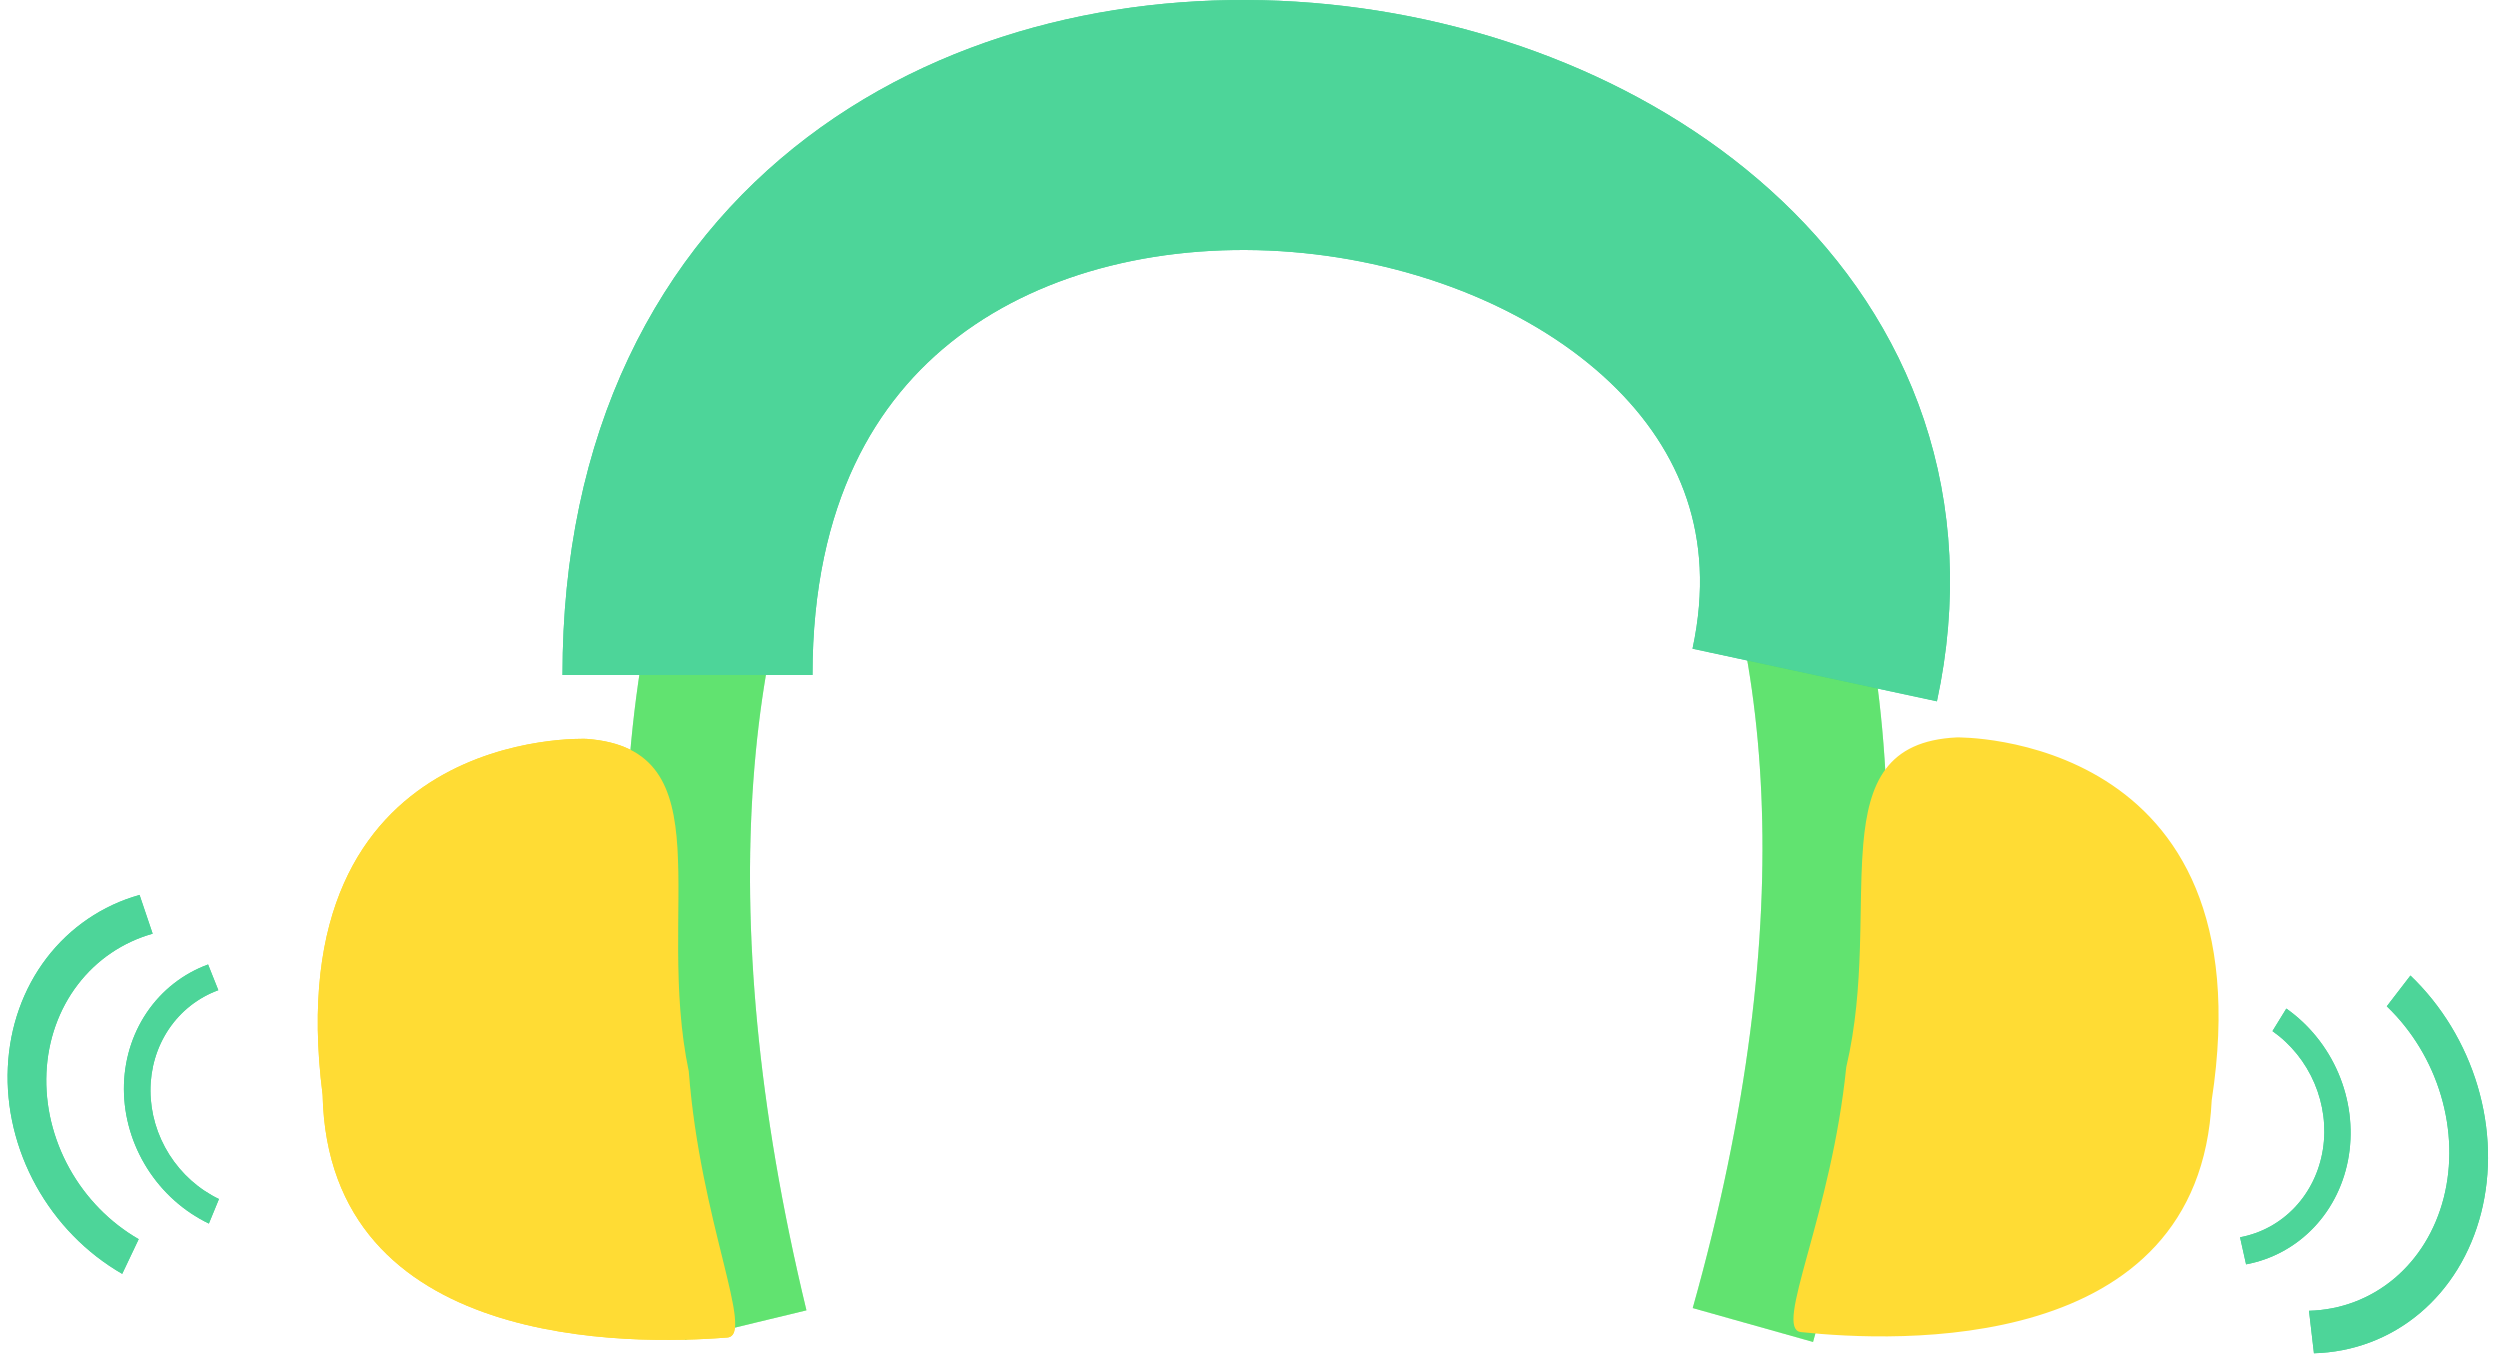 <svg width="200" height="109" viewBox="0 0 200 109" fill="none" xmlns="http://www.w3.org/2000/svg">
<path d="M140.231 106C176.687 -23.433 27.162 -28.542 59.656 106" stroke="#44DD55" stroke-opacity="0.6" stroke-width="10"/>
<path d="M55 54C55 -12.197 156.076 3.379 145.178 54" stroke="#4DD599" stroke-width="20"/>
<path d="M55.102 85.722C56.015 97.724 60.429 106.821 58.184 107C50.603 107.606 26.261 108.059 25.809 87.589C22.034 58.02 46.919 59.109 46.919 59.109C58.131 59.931 52.378 72.692 55.102 85.722Z" fill="#FFDC34"/>
<path d="M9.776 101.908C6.919 100.263 4.524 97.816 2.895 94.875C1.266 91.934 0.476 88.633 0.625 85.388C0.773 82.142 1.854 79.1 3.729 76.644C5.605 74.189 8.192 72.43 11.163 71.592L12.212 74.695C9.818 75.371 7.732 76.788 6.22 78.768C4.708 80.747 3.837 83.2 3.717 85.816C3.598 88.431 4.235 91.093 5.548 93.463C6.861 95.834 8.791 97.807 11.094 99.133L9.776 101.908Z" fill="#4DD599"/>
<path d="M16.709 97.885C14.704 96.92 12.988 95.384 11.778 93.47C10.568 91.556 9.919 89.351 9.912 87.132C9.905 84.914 10.542 82.782 11.74 81.007C12.939 79.231 14.646 77.892 16.646 77.158L17.465 79.215C15.853 79.806 14.477 80.886 13.511 82.317C12.545 83.748 12.032 85.466 12.037 87.254C12.043 89.043 12.566 90.821 13.541 92.364C14.517 93.906 15.9 95.145 17.516 95.922L16.709 97.885Z" fill="#4DD599"/>
<path d="M182.906 80.686C184.731 81.971 186.181 83.772 187.072 85.862C187.963 87.951 188.254 90.236 187.91 92.426C187.565 94.616 186.6 96.614 185.136 98.166C183.672 99.719 181.776 100.756 179.686 101.148L179.203 98.982C180.888 98.667 182.416 97.831 183.596 96.579C184.776 95.328 185.554 93.717 185.832 91.952C186.11 90.186 185.875 88.345 185.157 86.66C184.439 84.976 183.27 83.524 181.798 82.488L182.906 80.686Z" fill="#4DD599"/>
<path d="M192.835 78.043C195.334 80.433 197.205 83.514 198.211 86.896C199.217 90.278 199.313 93.81 198.487 97.045C197.66 100.279 195.949 103.071 193.569 105.068C191.189 107.064 188.247 108.175 185.115 108.261L184.72 104.863C187.245 104.794 189.616 103.898 191.534 102.289C193.453 100.68 194.833 98.429 195.499 95.822C196.165 93.215 196.087 90.368 195.277 87.641C194.466 84.915 192.958 82.431 190.943 80.505L192.835 78.043Z" fill="#4DD599"/>
<path d="M140.231 106C176.687 -23.433 27.162 -28.542 59.656 106" stroke="#44DD55" stroke-opacity="0.6" stroke-width="10"/>
<path d="M55 54C55 -12.197 156.076 3.379 145.178 54" stroke="#4DD599" stroke-width="20"/>
<path d="M55.102 85.722C56.015 97.724 60.429 106.821 58.184 107C50.603 107.606 26.261 108.059 25.809 87.589C22.034 58.02 46.919 59.109 46.919 59.109C58.131 59.931 52.378 72.692 55.102 85.722Z" fill="#FFDC34"/>
<path d="M9.776 101.908C6.919 100.263 4.524 97.816 2.895 94.875C1.266 91.934 0.476 88.633 0.625 85.388C0.773 82.142 1.854 79.1 3.729 76.644C5.605 74.189 8.192 72.43 11.163 71.592L12.212 74.695C9.818 75.371 7.732 76.788 6.22 78.768C4.708 80.747 3.837 83.2 3.717 85.816C3.598 88.431 4.235 91.093 5.548 93.463C6.861 95.834 8.791 97.807 11.094 99.133L9.776 101.908Z" fill="#4DD599"/>
<path d="M16.709 97.885C14.704 96.92 12.988 95.384 11.778 93.47C10.568 91.556 9.919 89.351 9.912 87.132C9.905 84.914 10.542 82.782 11.74 81.007C12.939 79.231 14.646 77.892 16.646 77.158L17.465 79.215C15.853 79.806 14.477 80.886 13.511 82.317C12.545 83.748 12.032 85.466 12.037 87.254C12.043 89.043 12.566 90.821 13.541 92.364C14.517 93.906 15.9 95.145 17.516 95.922L16.709 97.885Z" fill="#4DD599"/>
<path d="M182.906 80.686C184.731 81.971 186.181 83.772 187.072 85.862C187.963 87.951 188.254 90.236 187.91 92.426C187.565 94.616 186.6 96.614 185.136 98.166C183.672 99.719 181.776 100.756 179.686 101.148L179.203 98.982C180.888 98.667 182.416 97.831 183.596 96.579C184.776 95.328 185.554 93.717 185.832 91.952C186.11 90.186 185.875 88.345 185.157 86.66C184.439 84.976 183.27 83.524 181.798 82.488L182.906 80.686Z" fill="#4DD599"/>
<path d="M192.835 78.043C195.334 80.433 197.205 83.514 198.211 86.896C199.217 90.278 199.313 93.81 198.487 97.045C197.66 100.279 195.949 103.071 193.569 105.068C191.189 107.064 188.247 108.175 185.115 108.261L184.72 104.863C187.245 104.794 189.616 103.898 191.534 102.289C193.453 100.68 194.833 98.429 195.499 95.822C196.165 93.215 196.087 90.368 195.277 87.641C194.466 84.915 192.958 82.431 190.943 80.505L192.835 78.043Z" fill="#4DD599"/>
<path d="M156.579 59.492L156.571 59.492C153.874 59.62 152.267 60.48 151.262 61.816C150.232 63.186 149.771 65.134 149.559 67.57C149.419 69.178 149.389 70.942 149.358 72.838C149.342 73.819 149.325 74.835 149.292 75.883C149.196 78.925 148.962 82.188 148.193 85.464C147.596 91.316 146.187 96.453 145.163 100.189C145.133 100.297 145.104 100.403 145.075 100.508C144.555 102.407 144.158 103.887 144.024 104.907C143.956 105.425 143.967 105.755 144.021 105.942C144.046 106.026 144.071 106.051 144.075 106.055C144.076 106.056 144.078 106.058 144.083 106.06C144.089 106.062 144.103 106.067 144.129 106.07C147.895 106.472 155.784 106.939 162.832 104.789C166.351 103.716 169.631 101.999 172.088 99.324C174.538 96.656 176.199 93.004 176.437 87.999L176.438 87.972L176.442 87.947C177.563 80.649 176.854 75.249 175.199 71.25C173.545 67.256 170.931 64.624 168.177 62.884C165.416 61.141 162.51 60.291 160.286 59.878C159.176 59.671 158.24 59.575 157.584 59.53C157.256 59.508 156.998 59.498 156.824 59.495C156.737 59.492 156.671 59.492 156.627 59.492L156.579 59.492Z" fill="#FFDC34" stroke="#FFDC34"/>
</svg>

